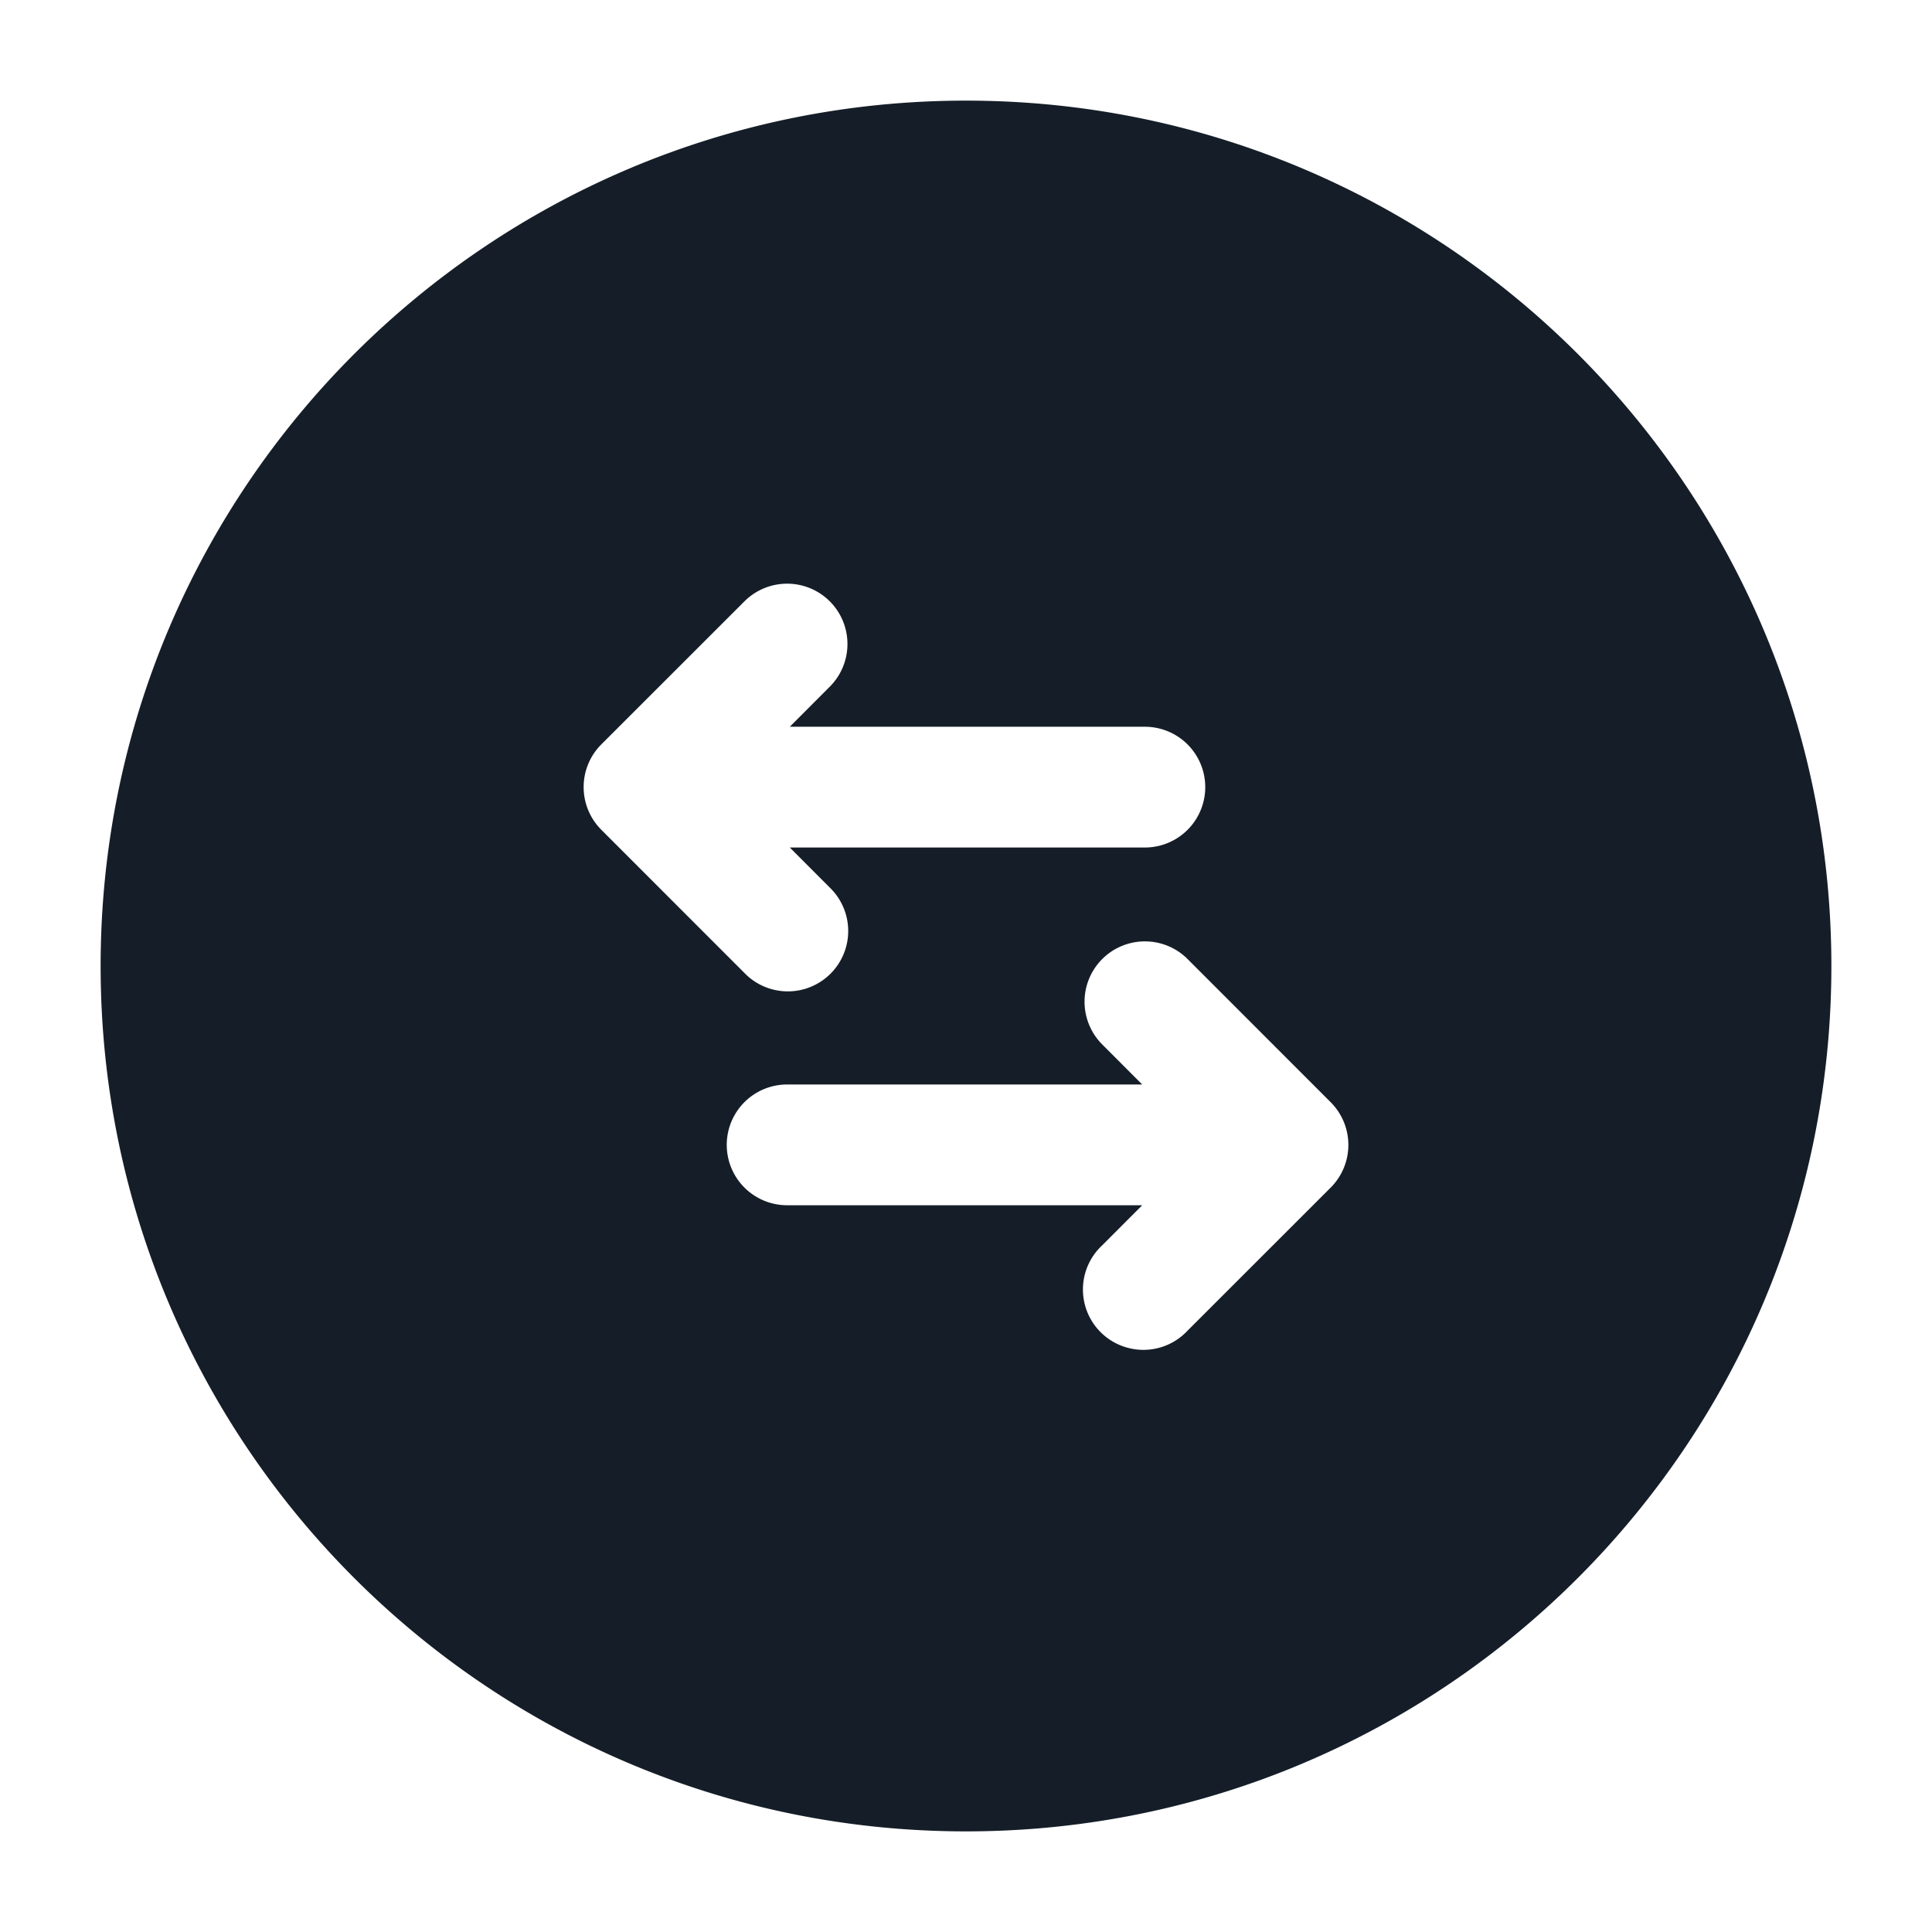 <svg xmlns="http://www.w3.org/2000/svg" viewBox="0 0 24 24"><path fill="#151E28" d="M12 1.25c5.937 0 10.75 4.813 10.75 10.75S17.937 22.75 12 22.75 1.25 17.937 1.25 12 6.063 1.25 12 1.25Zm1.692 10.664a.75.75 0 0 0 0 1.06l.497.498H9.778a.75.75 0 0 0 0 1.5h4.411l-.497.498a.749.749 0 0 0 .326 1.275.749.749 0 0 0 .734-.215l1.778-1.777a.75.75 0 0 0 0-1.061l-1.777-1.778a.75.75 0 0 0-1.061 0ZM10.308 7.47a.75.75 0 0 0-1.06 0L7.47 9.247a.75.75 0 0 0 0 1.061l1.777 1.778a.75.75 0 1 0 1.061-1.06l-.497-.498h4.411a.75.75 0 0 0 0-1.5H9.811l.497-.498a.75.75 0 0 0 0-1.06Z"/></svg>
